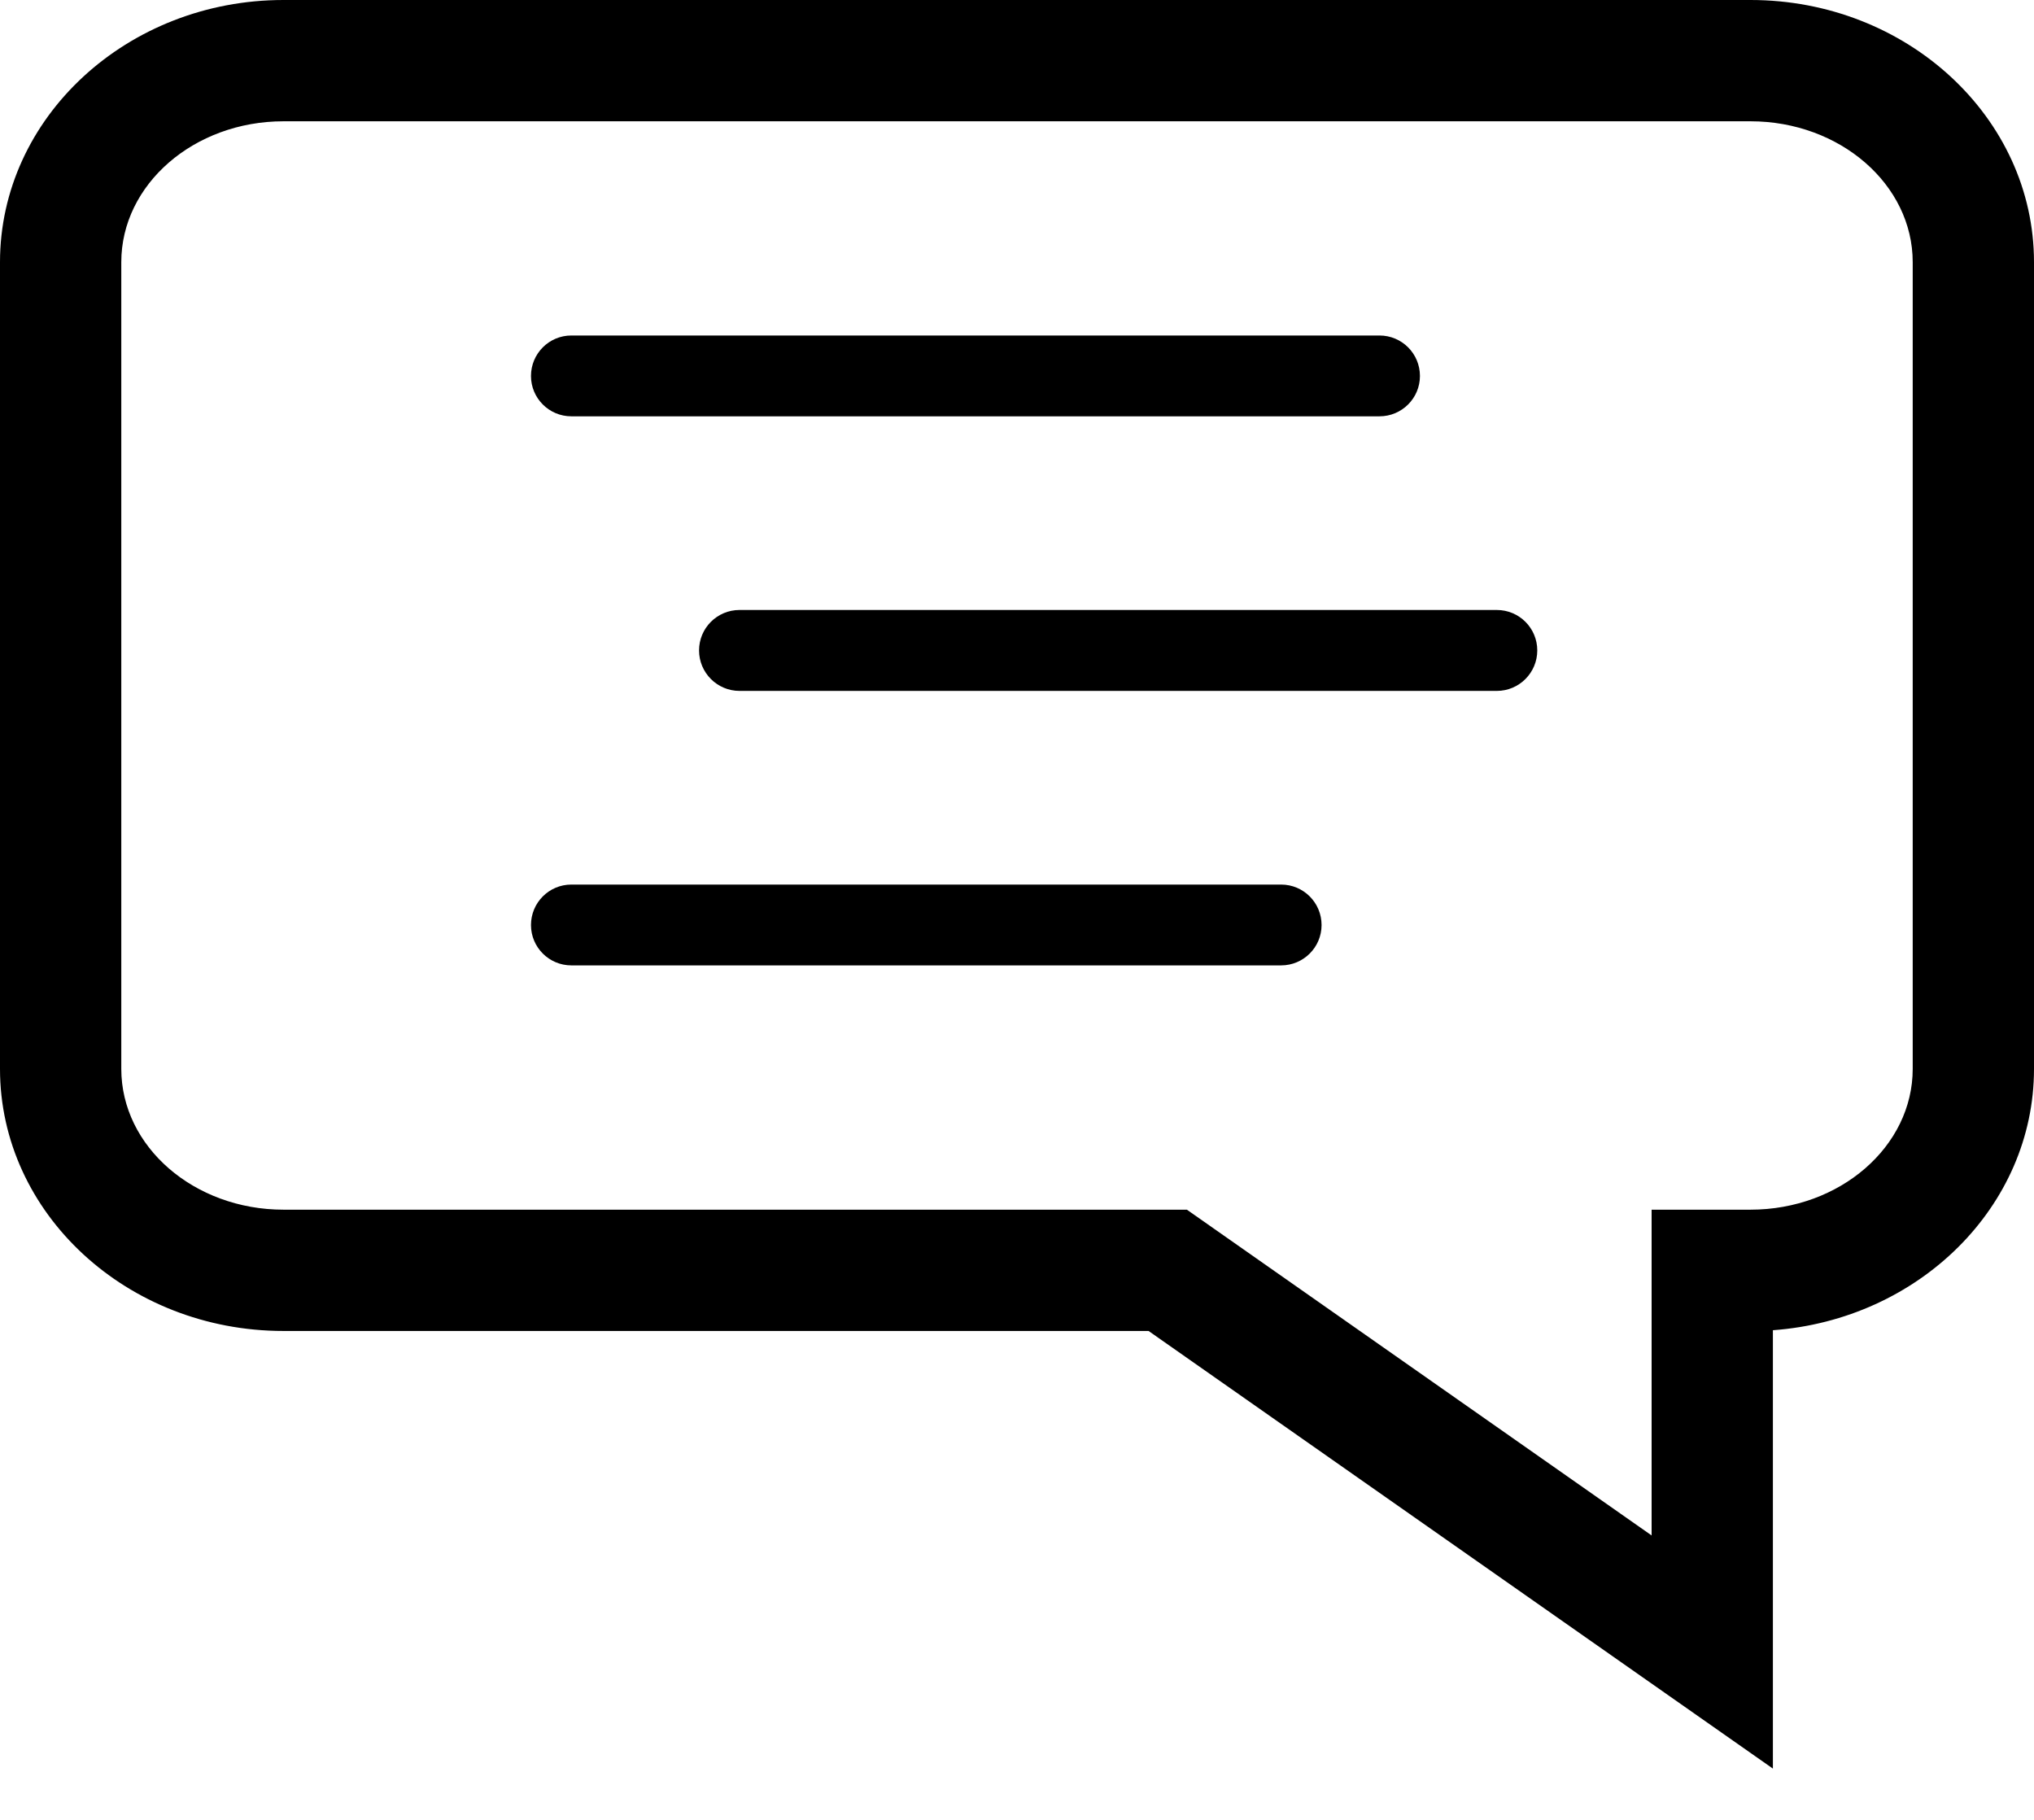 <svg width="19" height="17" viewBox="0 0 19 17" fill="none" xmlns="http://www.w3.org/2000/svg">
<path d="M5.337 3.889H12.886C13.095 3.889 13.264 3.72 13.264 3.512C13.264 3.303 13.095 3.134 12.886 3.134H5.337C5.129 3.134 4.96 3.303 4.96 3.512C4.96 3.72 5.129 3.889 5.337 3.889Z" fill="black"/>
<path d="M13.982 5.698H6.908C6.699 5.698 6.53 5.867 6.53 6.076C6.53 6.284 6.699 6.454 6.908 6.454H13.982C14.191 6.454 14.36 6.284 14.36 6.076C14.36 5.867 14.191 5.698 13.982 5.698Z" fill="black"/>
<path d="M11.967 8.263H5.337C5.129 8.263 4.96 8.432 4.96 8.641C4.96 8.849 5.129 9.018 5.337 9.018H11.967C12.176 9.018 12.345 8.849 12.345 8.641C12.345 8.432 12.176 8.263 11.967 8.263Z" fill="black"/>
<path d="M16.352 0H2.648C1.188 0 0 1.098 0 2.449V9.985C0 11.335 1.188 12.433 2.648 12.433H10.729L16.561 16.521V12.426C17.924 12.327 19 11.27 19 9.985V2.449C19 1.098 17.812 0 16.352 0ZM17.867 9.985C17.867 10.71 17.187 11.3 16.352 11.3H15.428V14.343L11.087 11.3H2.648C1.812 11.3 1.133 10.71 1.133 9.985V2.449C1.133 1.723 1.812 1.133 2.648 1.133H16.352C17.187 1.133 17.867 1.723 17.867 2.449V9.985Z" fill="black"/>
</svg>

